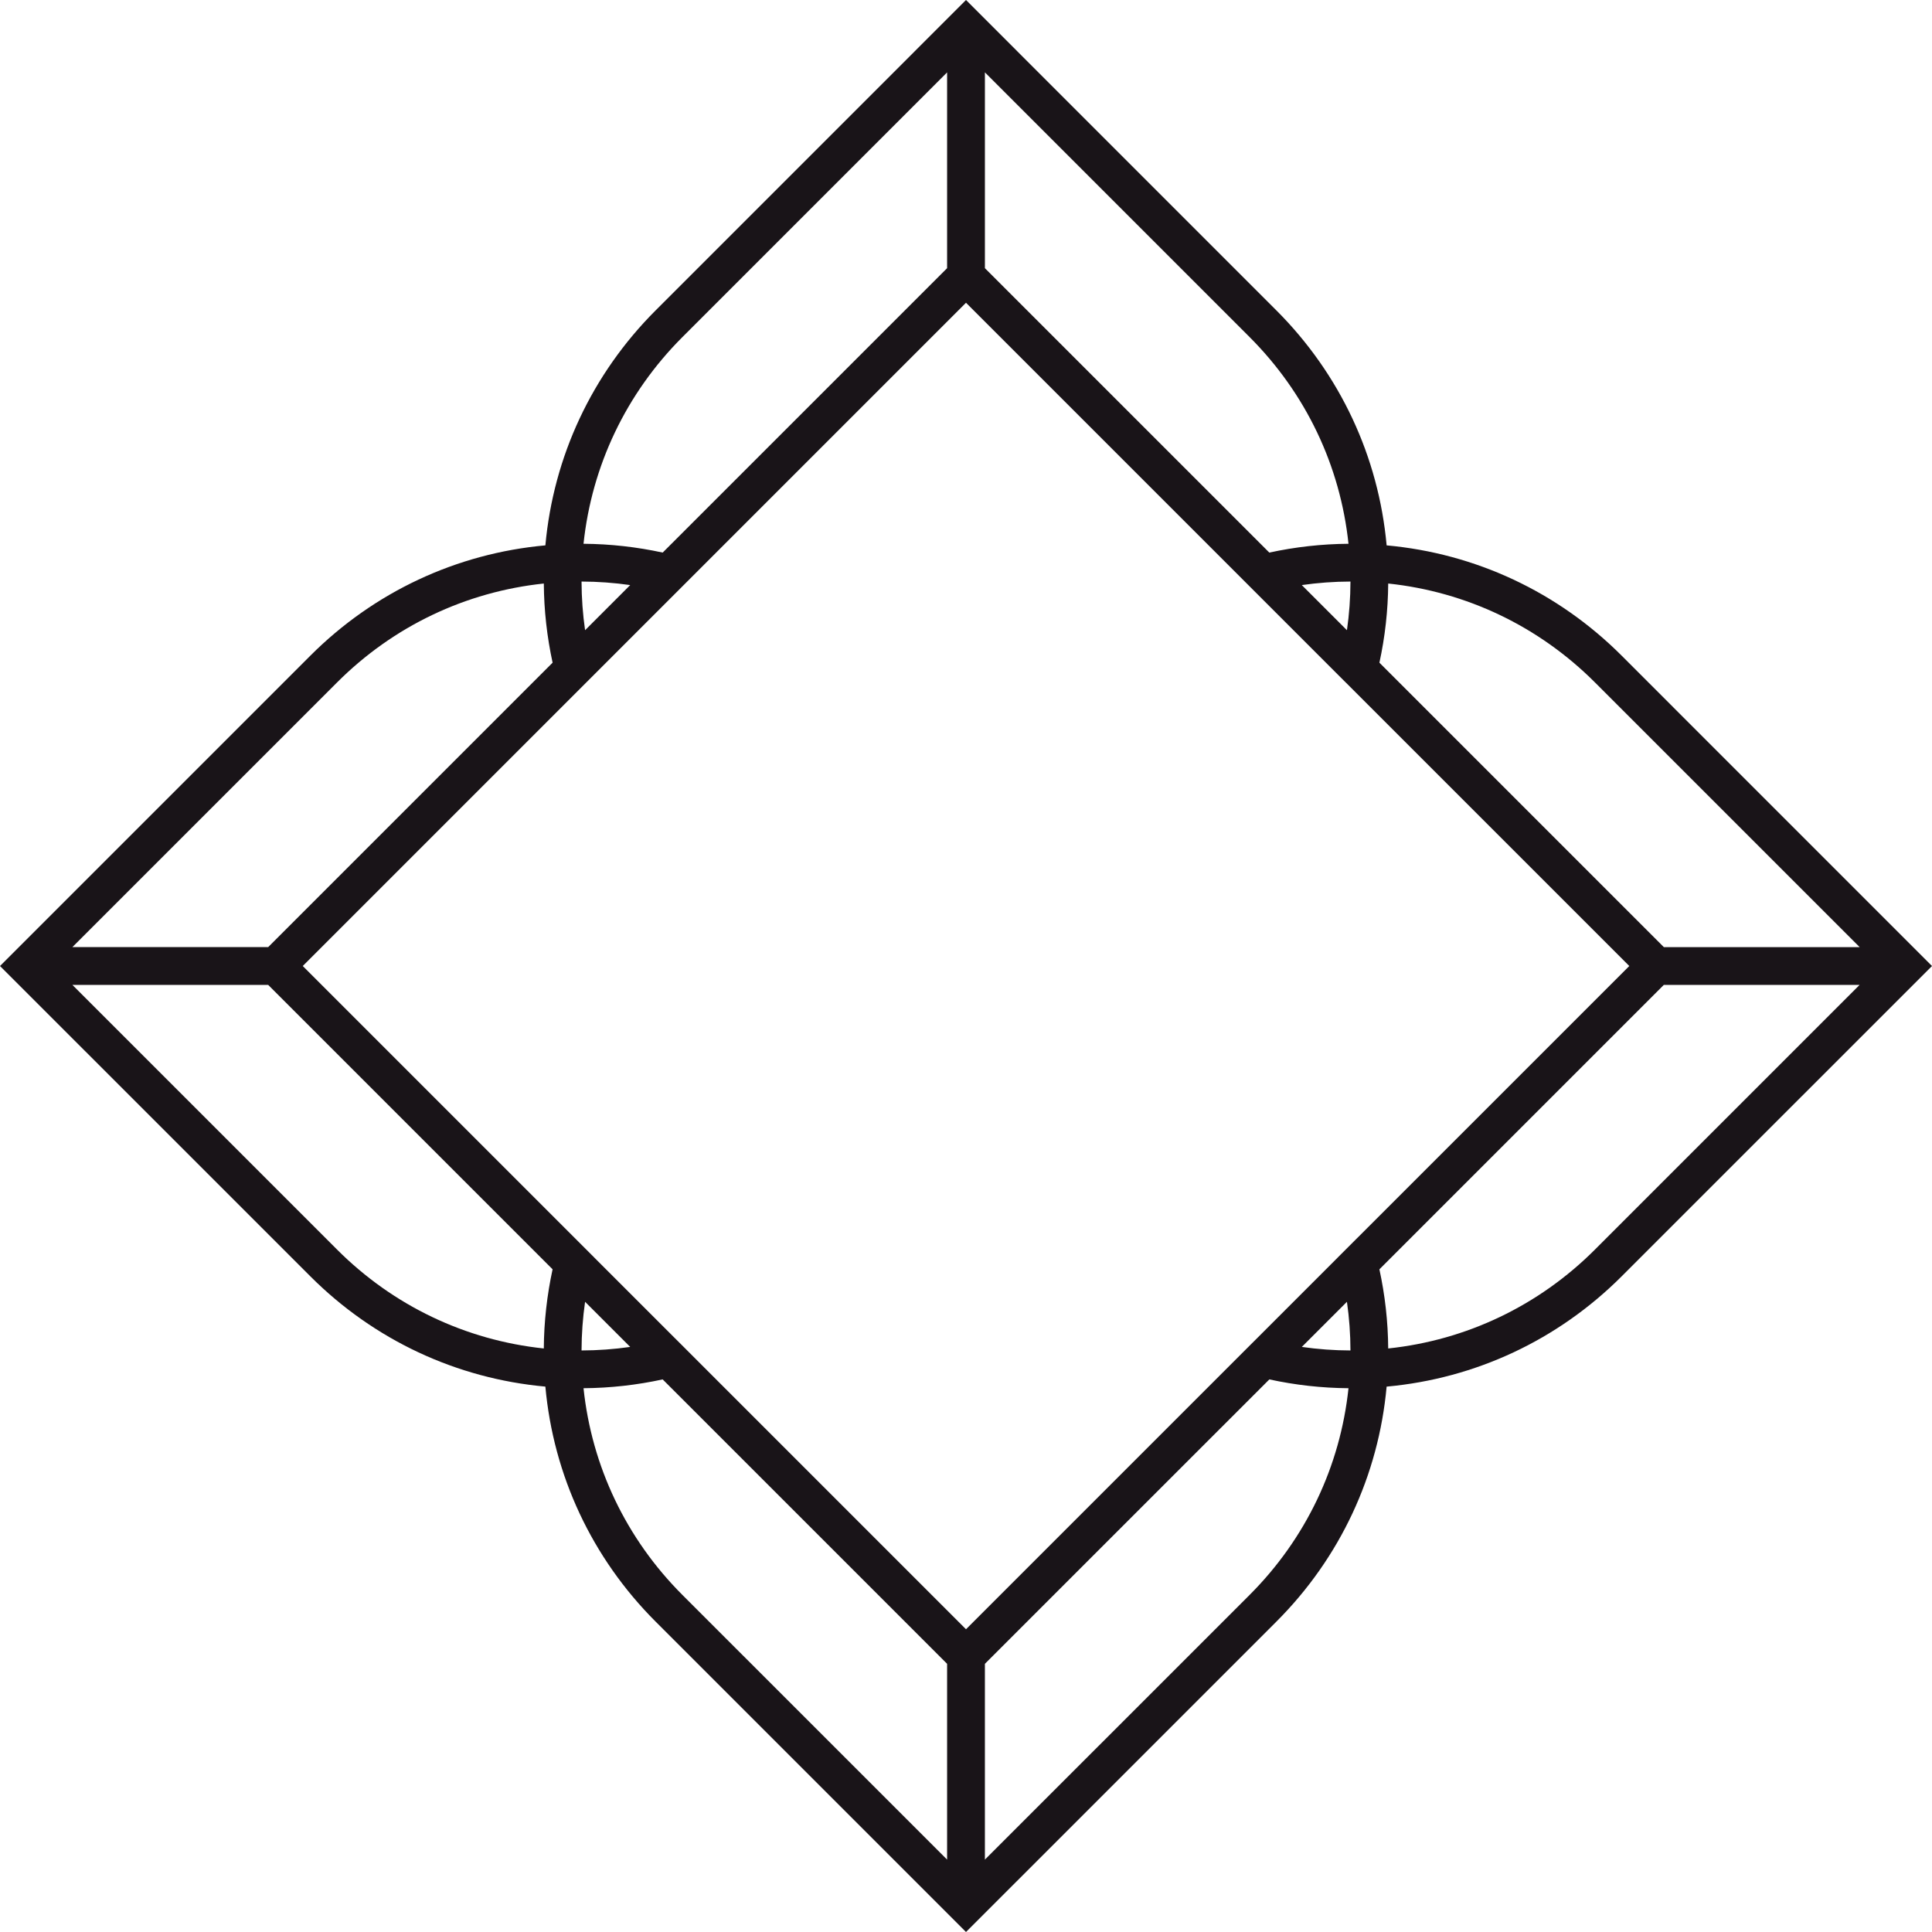<svg version="1.1" id="图层_1" x="0px" y="0px" width="210px" height="210px" viewBox="0 0 210 210" enable-background="new 0 0 210 210" xml:space="preserve" xmlns:xml="http://www.w3.org/XML/1998/namespace" xmlns="http://www.w3.org/2000/svg" xmlns:xlink="http://www.w3.org/1999/xlink">
  <path fill="#191418" d="M176.27,71.27c-6.938-6.938-15.896-11.114-25.549-11.991c-0.877-9.65-5.053-18.609-11.99-25.547L105,0
	L71.27,33.731c-6.938,6.938-11.111,15.896-11.99,25.547c-9.65,0.877-18.609,5.053-25.547,11.991L0,105.001l33.732,33.729
	c6.936,6.937,15.895,11.111,25.547,11.988c0.877,9.652,5.053,18.612,11.99,25.551L105,210l33.73-33.729
	c6.938-6.938,11.112-15.898,11.99-25.551c9.651-0.878,18.61-5.054,25.549-11.99L210,105.001L176.27,71.27z M150.893,63.426
	c8.486,0.897,16.353,4.632,22.472,10.751l28.771,28.771h-21.283L149.936,72.03C150.545,69.233,150.871,66.354,150.893,63.426z
	 M146.576,59.106c-2.93,0.021-5.809,0.349-8.607,0.957L107.055,29.15V7.867l28.771,28.771
	C141.943,42.757,145.678,50.622,146.576,59.106z M146.789,63.212c-0.004,1.785-0.133,3.553-0.383,5.289l-4.906-4.906
	C143.238,63.347,145.004,63.216,146.789,63.212z M74.176,36.638l28.77-28.77v21.283L72.031,60.063
	c-2.799-0.608-5.676-0.936-8.605-0.957C64.324,50.622,68.059,42.757,74.176,36.638z M68.5,63.595L68.5,63.595l-4.904,4.906
	c0-0.001,0-0.001,0-0.001c-0.25-1.737-0.379-3.503-0.385-5.288C64.996,63.216,66.764,63.347,68.5,63.595z M36.639,74.177
	c6.117-6.119,13.982-9.854,22.471-10.751c0.021,2.928,0.348,5.808,0.955,8.604L29.15,102.946H7.867L36.639,74.177z M59.109,146.573
	c-8.488-0.897-16.354-4.632-22.471-10.749l-28.77-28.77H29.15l30.914,30.914C59.457,140.768,59.131,143.646,59.109,146.573z
	 M63.426,150.893c2.928-0.021,5.807-0.35,8.604-0.957l30.916,30.914v21.283l-28.77-28.769
	C68.057,167.246,64.322,159.379,63.426,150.893z M63.211,146.788c0.006-1.785,0.135-3.55,0.385-5.288l0,0l4.904,4.904
	c0,0,0,0-0.002,0C66.762,146.654,64.996,146.784,63.211,146.788z M135.824,173.364l-28.77,28.769V180.85l30.918-30.914
	c2.797,0.607,5.676,0.936,8.604,0.957C145.678,159.379,141.943,167.246,135.824,173.364z M141.502,146.404L141.502,146.404
	l4.904-4.904l0,0c0.25,1.738,0.379,3.503,0.383,5.288C145.004,146.784,143.238,146.654,141.502,146.404z M145.387,136.706
	c0,0,0,0,0,0.002l-8.678,8.679l-0.811,0.809l-2.476,2.476L105,177.094L76.576,148.67l-2.453-2.456l0,0l-0.83-0.827l0,0l-8.68-8.679
	c0,0,0,0,0-0.002l-3.283-3.283l-28.422-28.422L61.33,76.577l2.455-2.455l0,0l0.828-0.827l8.682-8.682l3.283-3.284L105,32.907
	l28.422,28.422l3.283,3.284l8.682,8.682l0.809,0.808v-0.002l2.476,2.477l28.425,28.424l-28.425,28.422L145.387,136.706z
	 M173.363,135.824c-6.119,6.117-13.984,9.852-22.471,10.749c-0.021-2.927-0.349-5.808-0.957-8.604l30.914-30.914h21.282
	L173.363,135.824z" class="color c1"/>
</svg>